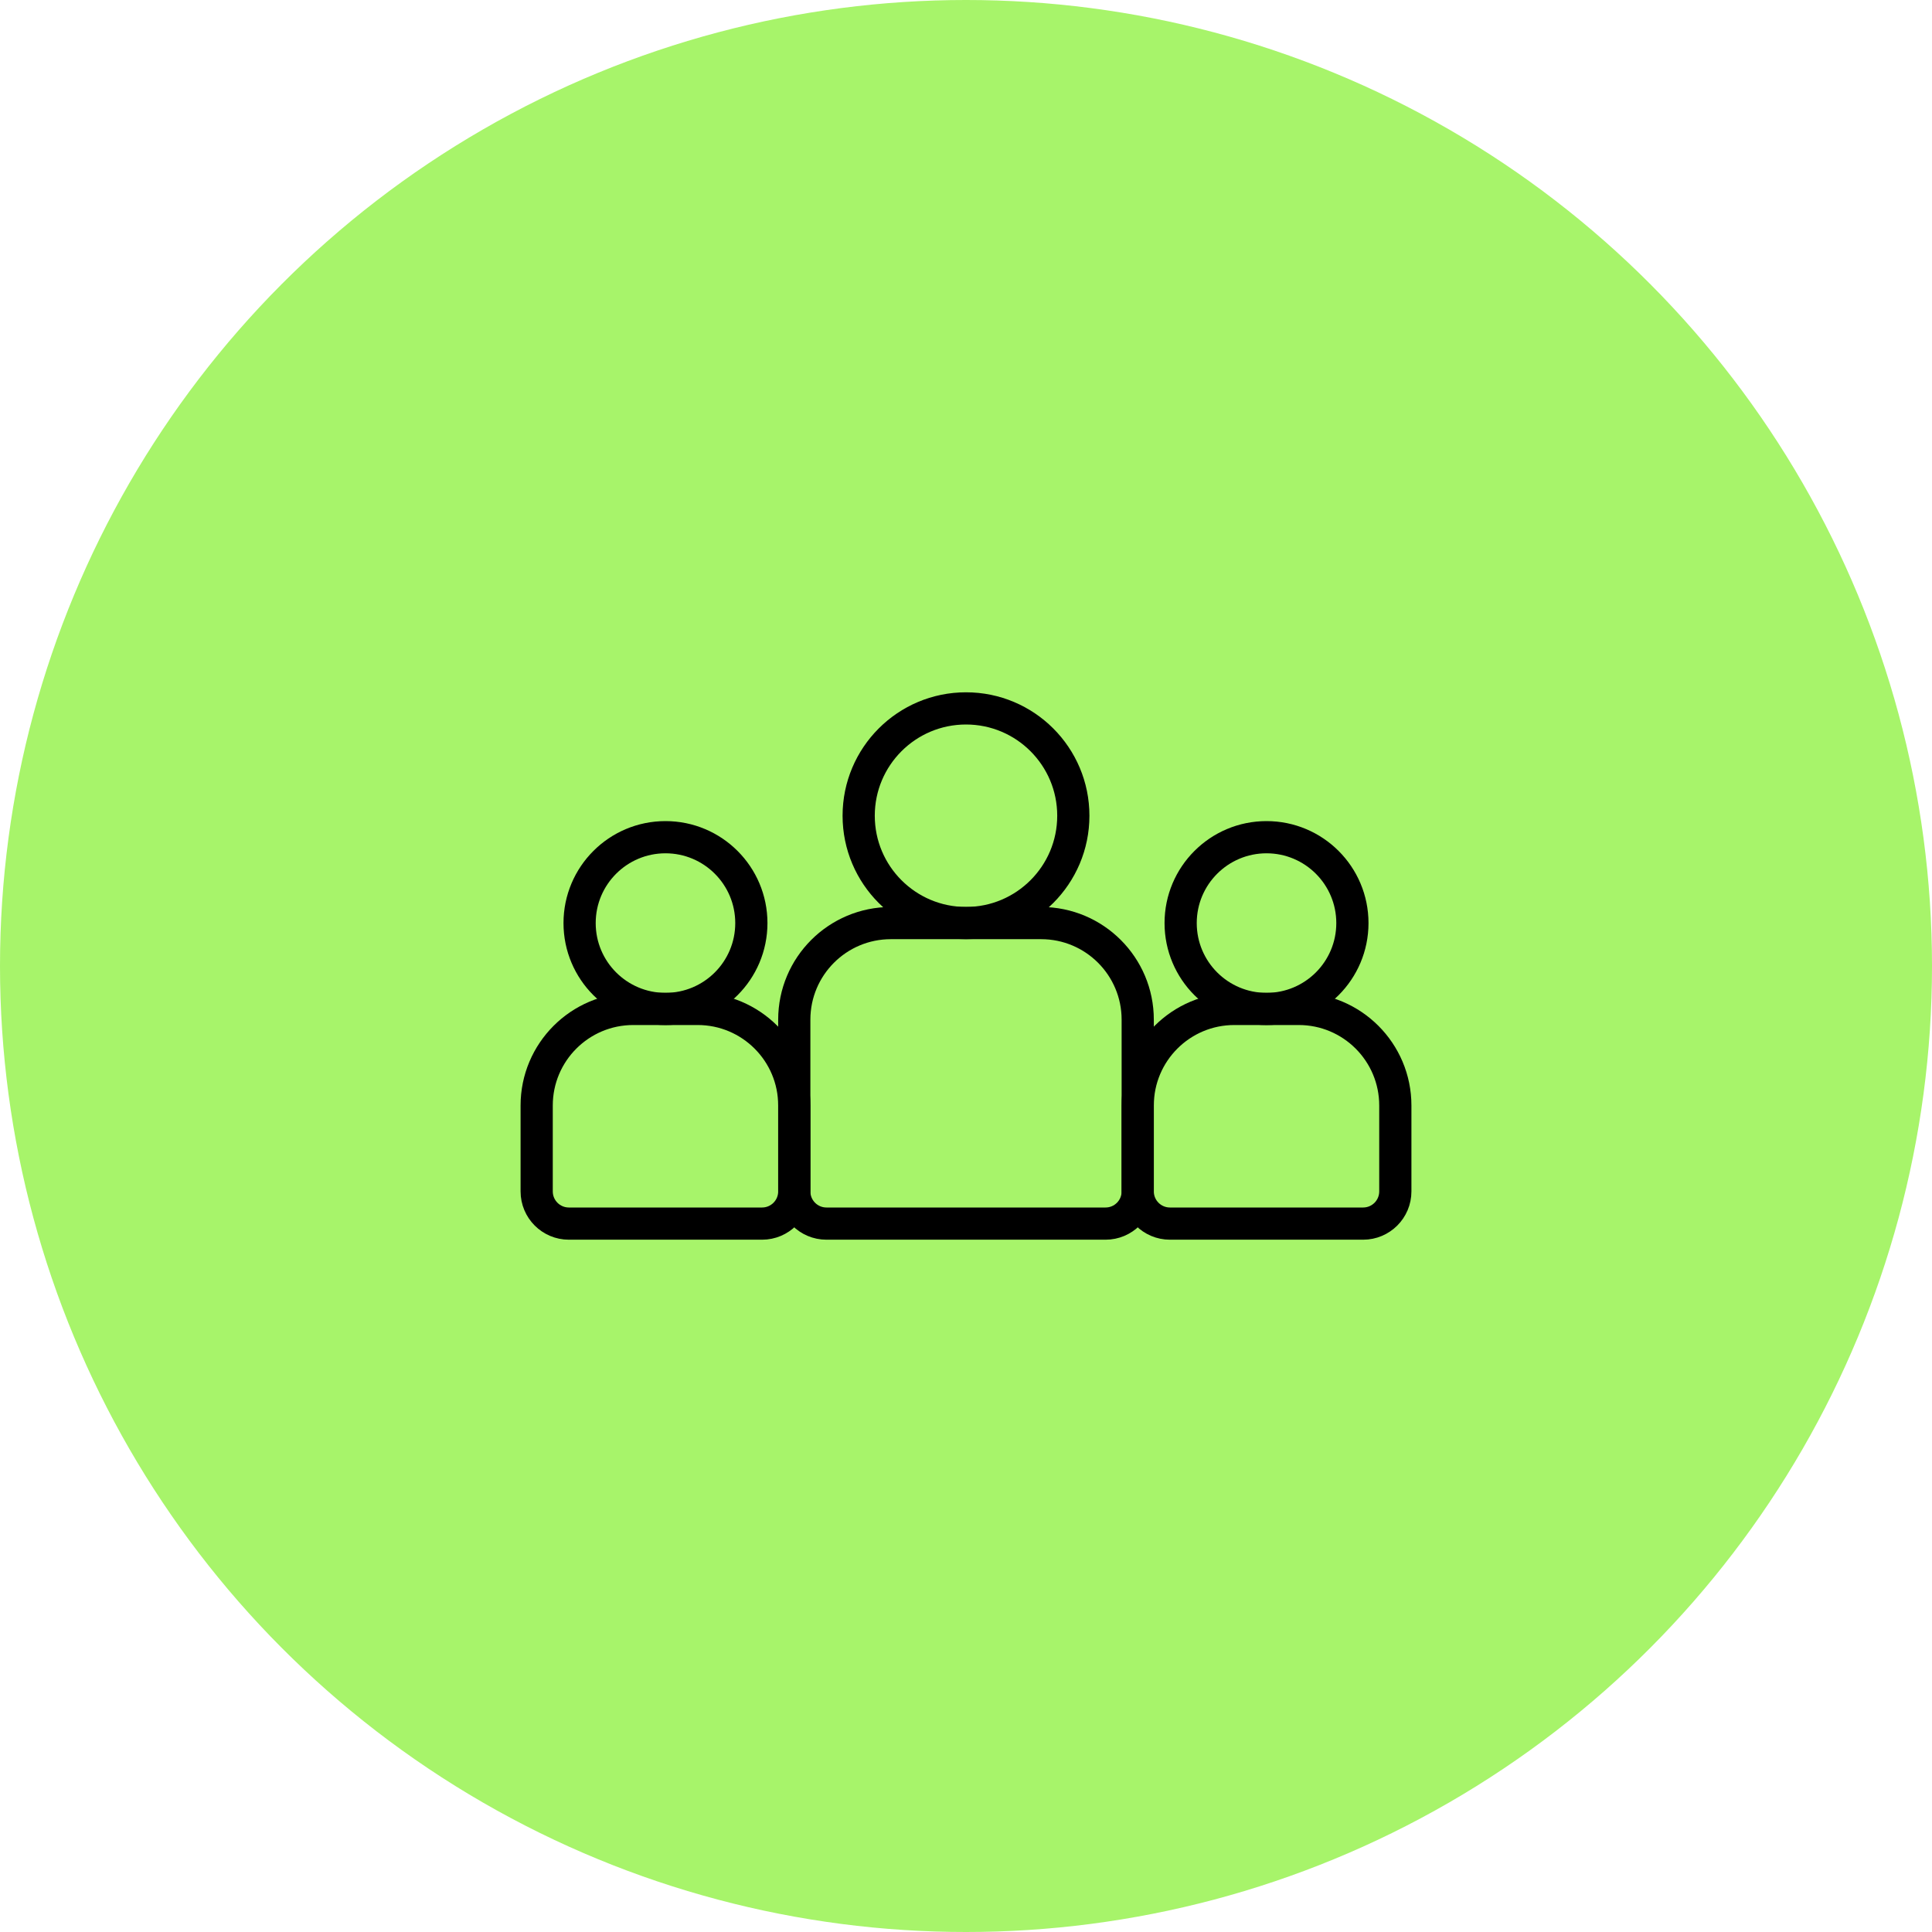 <svg width="60" height="60" viewBox="0 0 60 60" fill="none" xmlns="http://www.w3.org/2000/svg">
<circle cx="30" cy="30" r="30" fill="#A7F46A"/>
<circle cx="30" cy="25.333" r="3.333" stroke="black" stroke-linejoin="round"/>
<circle cx="39.333" cy="28.667" r="2.667" stroke="black" stroke-linejoin="round"/>
<circle cx="20.667" cy="28.667" r="2.667" stroke="black" stroke-linejoin="round"/>
<path d="M32.333 28.667H27.667C26.01 28.667 24.667 30.01 24.667 31.667V37C24.667 37.553 25.114 38 25.667 38H34.333C34.886 38 35.333 37.553 35.333 37V31.667C35.333 30.01 33.99 28.667 32.333 28.667Z" stroke="black"/>
<path d="M40.333 31.333H38.333C36.676 31.333 35.333 32.676 35.333 34.333V37C35.333 37.552 35.781 38 36.333 38H42.333C42.886 38 43.333 37.552 43.333 37V34.333C43.333 32.676 41.99 31.333 40.333 31.333Z" stroke="black"/>
<path d="M21.667 31.333H19.667C18.01 31.333 16.667 32.676 16.667 34.333V37C16.667 37.552 17.114 38 17.667 38H23.667C24.219 38 24.667 37.552 24.667 37V34.333C24.667 32.676 23.323 31.333 21.667 31.333Z" stroke="black"/>
</svg>

